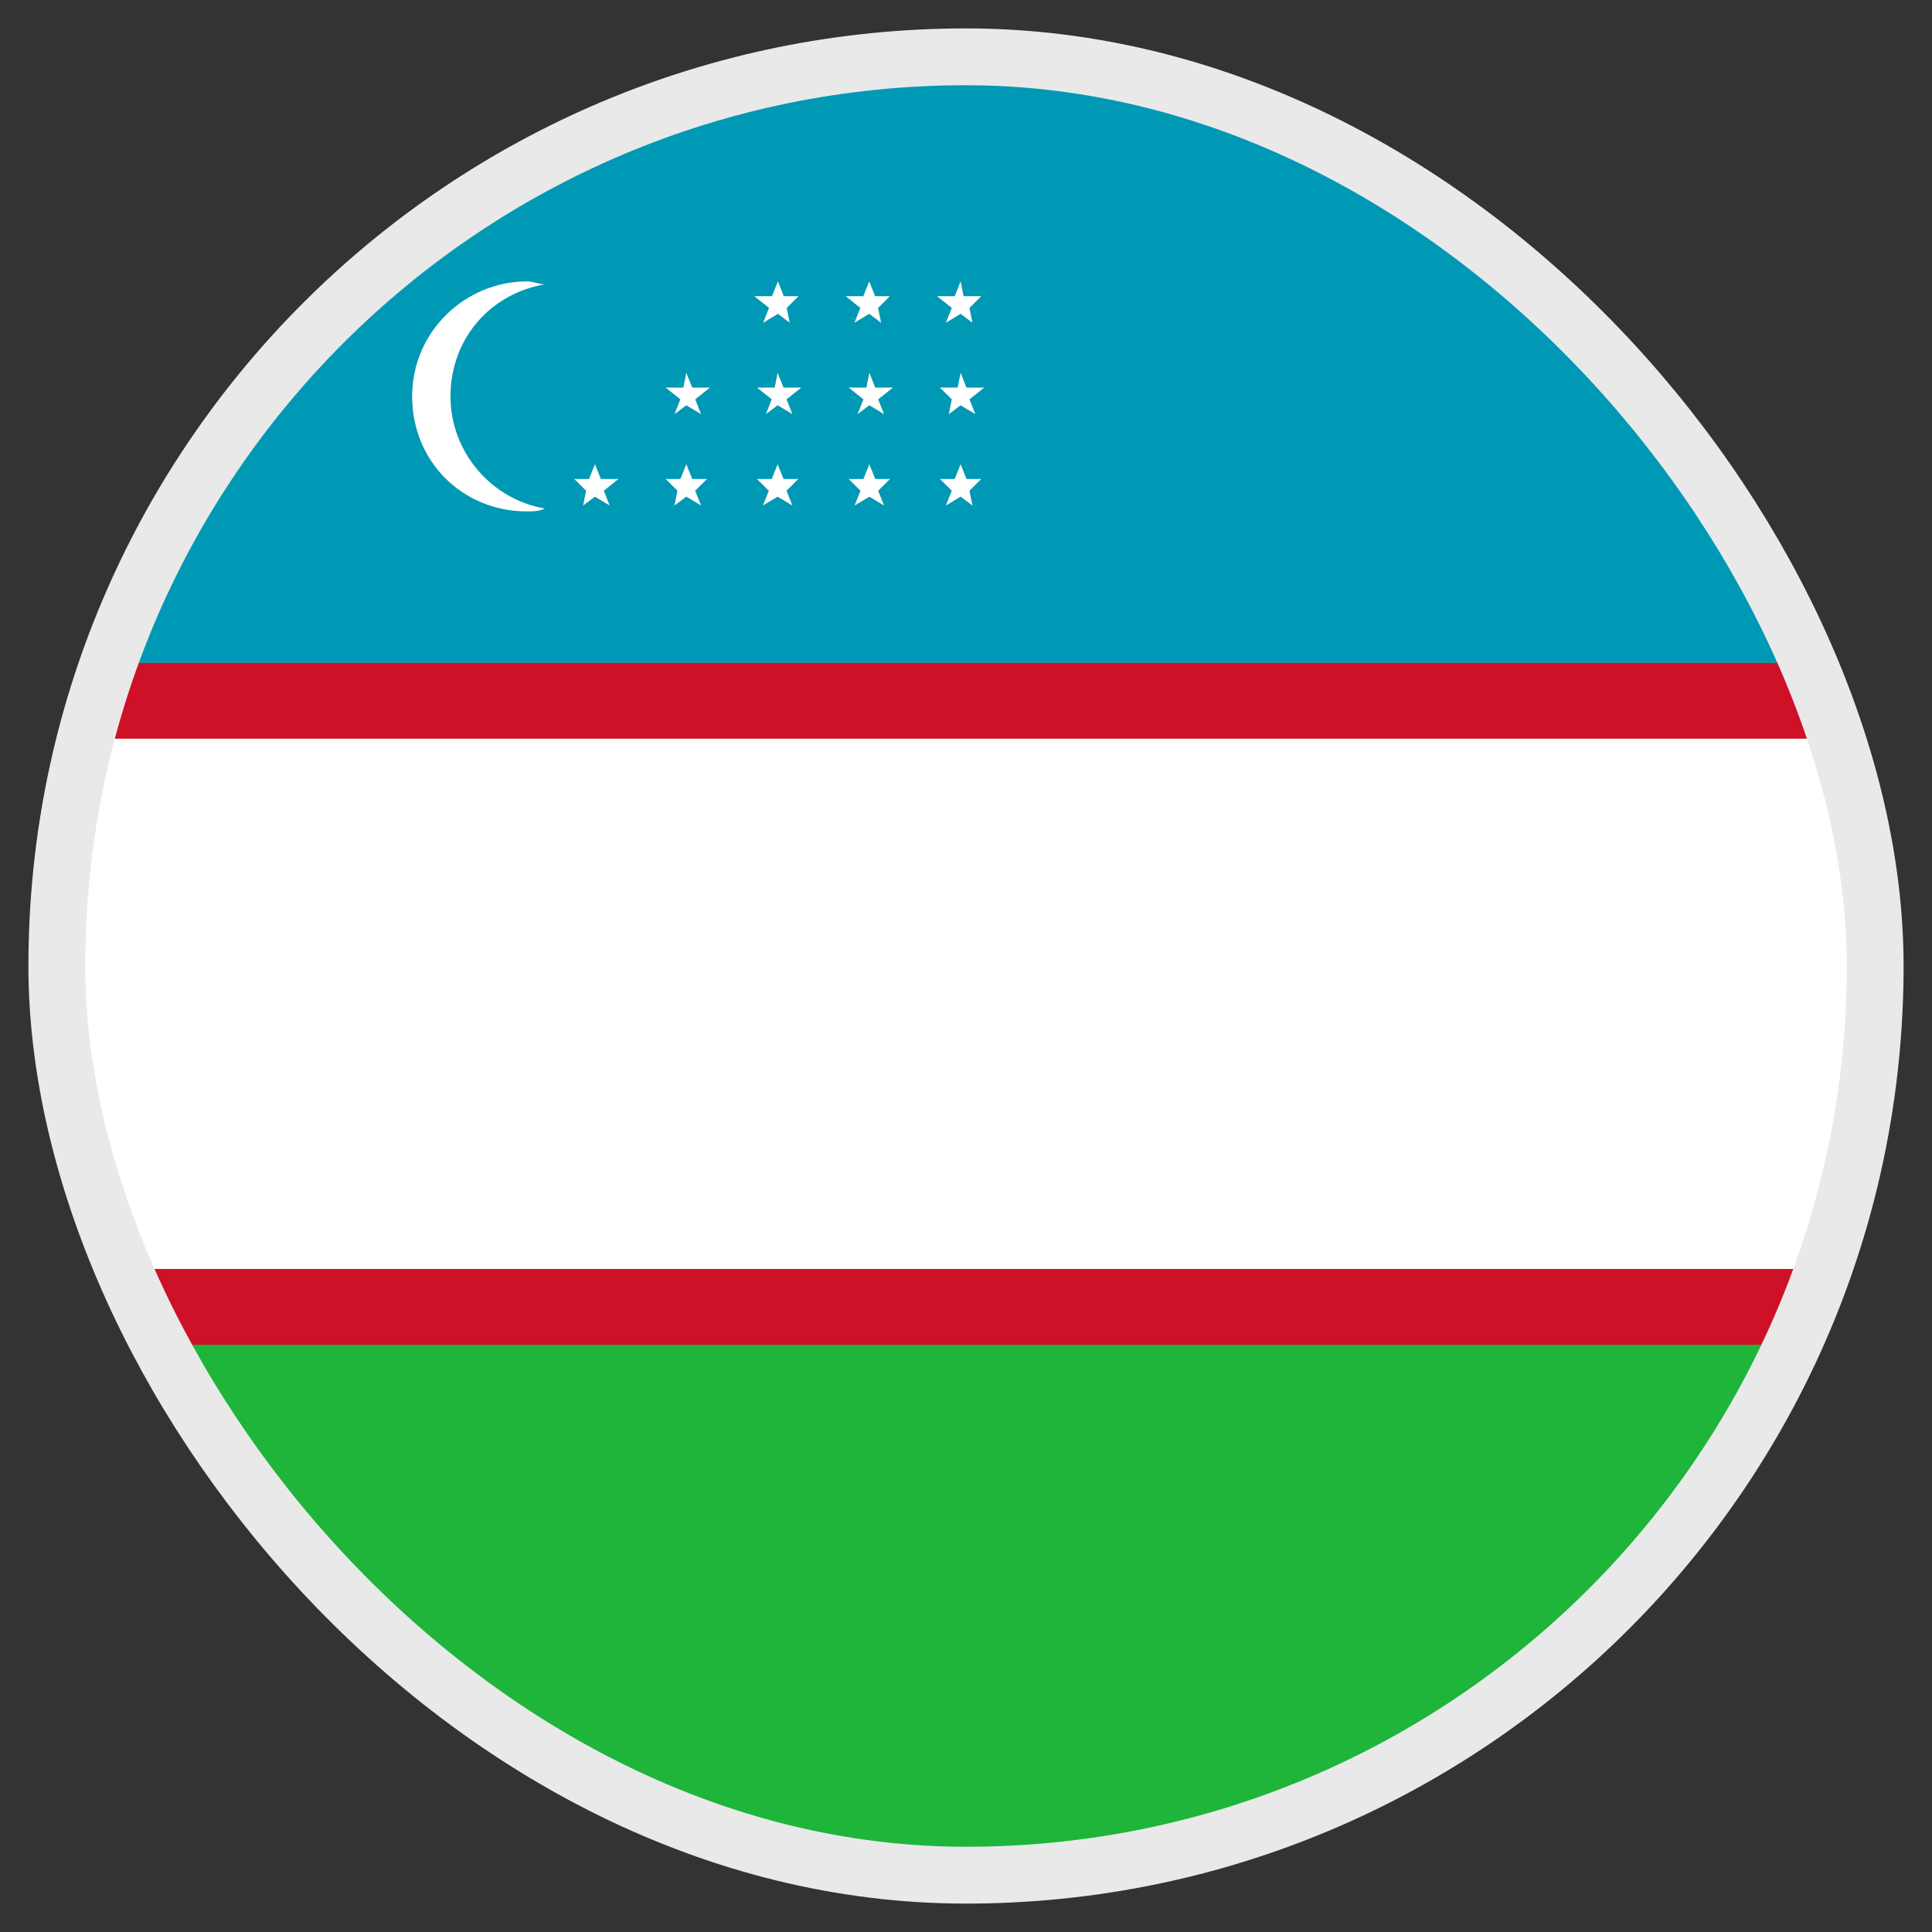 <svg width="34" height="34" viewBox="0 0 34 34" fill="none" xmlns="http://www.w3.org/2000/svg">
<rect x="0" y="0" width="34" height="34" fill="#333333" stroke="none"/>
<g clip-path="url(#clip0_100_3053)">
<path d="M-1.667 22.333V28.581C-1.667 31.171 -1.667 30.778 -1.667 33H43.666C43.666 30.778 43.666 31.171 43.666 28.581V22.333H-1.667Z" fill="#1EB53A"/>
<path d="M43.666 1H-1.667C-1.667 3.222 -1.667 2.829 -1.667 5.419V11.667H43.666V5.419C43.666 2.829 43.666 2.238 43.666 1Z" fill="#0099B5"/>
<path d="M43.666 11.667H-1.667V22.333H43.666V11.667Z" fill="white"/>
<path d="M43.666 13H-1.667C-1.667 12.722 -1.667 12.771 -1.667 12.448V11.667H43.666V12.448C43.666 12.771 43.666 12.845 43.666 13Z" fill="#CE1126"/>
<path d="M43.666 23.667H-1.667C-1.667 23.389 -1.667 23.438 -1.667 23.114V22.333H43.666V23.114C43.666 23.438 43.666 23.512 43.666 23.667Z" fill="#CE1126"/>
<path d="M9.588 5.004C9.484 5.004 9.38 4.952 9.277 4.952C8.187 4.952 7.253 5.835 7.253 6.976C7.253 8.118 8.135 9 9.277 9C9.38 9 9.484 9 9.588 8.948C8.654 8.792 7.928 7.962 7.928 6.976C7.928 5.938 8.654 5.16 9.588 5.004Z" fill="white"/>
<path d="M10.573 8.429L10.47 8.169L10.366 8.429H10.106L10.314 8.636L10.262 8.896L10.47 8.74L10.729 8.896L10.625 8.636L10.885 8.429H10.573Z" fill="white"/>
<path d="M12.182 8.429L12.078 8.169L11.974 8.429H11.715L11.922 8.636L11.87 8.896L12.078 8.74L12.338 8.896L12.234 8.636L12.441 8.429H12.182Z" fill="white"/>
<path d="M13.789 8.429L13.685 8.17L13.582 8.429H13.322L13.53 8.637L13.426 8.896L13.685 8.741L13.945 8.896L13.841 8.637L14.049 8.429H13.789Z" fill="white"/>
<path d="M15.403 8.429L15.299 8.17L15.195 8.429H14.935L15.143 8.637L15.039 8.896L15.299 8.741L15.558 8.896L15.454 8.637L15.662 8.429H15.403Z" fill="white"/>
<path d="M17.009 8.429L16.905 8.169L16.801 8.429H16.542L16.75 8.636L16.646 8.896L16.905 8.74L17.113 8.896L17.061 8.636L17.268 8.429H17.009Z" fill="white"/>
<path d="M12.078 6.561L12.026 6.821H11.715L11.974 7.028L11.87 7.288L12.078 7.132L12.338 7.288L12.234 7.028L12.493 6.821H12.182L12.078 6.561Z" fill="white"/>
<path d="M13.685 6.561L13.634 6.821H13.322L13.582 7.028L13.478 7.288L13.685 7.132L13.945 7.288L13.841 7.028L14.101 6.821H13.789L13.685 6.561Z" fill="white"/>
<path d="M15.299 6.561L15.247 6.821H14.935L15.195 7.028L15.091 7.288L15.299 7.132L15.558 7.288L15.454 7.028L15.714 6.821H15.403L15.299 6.561Z" fill="white"/>
<path d="M17.009 6.821L16.905 6.561L16.853 6.821H16.542L16.75 7.028L16.698 7.288L16.905 7.132L17.165 7.288L17.061 7.028L17.32 6.821H17.009Z" fill="white"/>
<path d="M13.534 5.419L13.43 5.679L13.69 5.523L13.897 5.679L13.845 5.419L14.053 5.212H13.793L13.69 4.952L13.586 5.212H13.274L13.534 5.419Z" fill="white"/>
<path d="M15.141 5.419L15.037 5.679L15.297 5.523L15.505 5.679L15.453 5.419L15.66 5.212H15.401L15.297 4.952L15.193 5.212H14.882L15.141 5.419Z" fill="white"/>
<path d="M16.75 5.419L16.646 5.679L16.905 5.523L17.113 5.679L17.061 5.419L17.269 5.212H16.957L16.905 4.952L16.802 5.212H16.49L16.75 5.419Z" fill="white"/>
</g>
<rect x="1" y="1" width="32" height="32" rx="16" stroke="#E9E9E9"/>
<defs>
<clipPath id="clip0_100_3053">
<rect x="1" y="1" width="32" height="32" rx="16" fill="white"/>
</clipPath>
</defs>
</svg>
